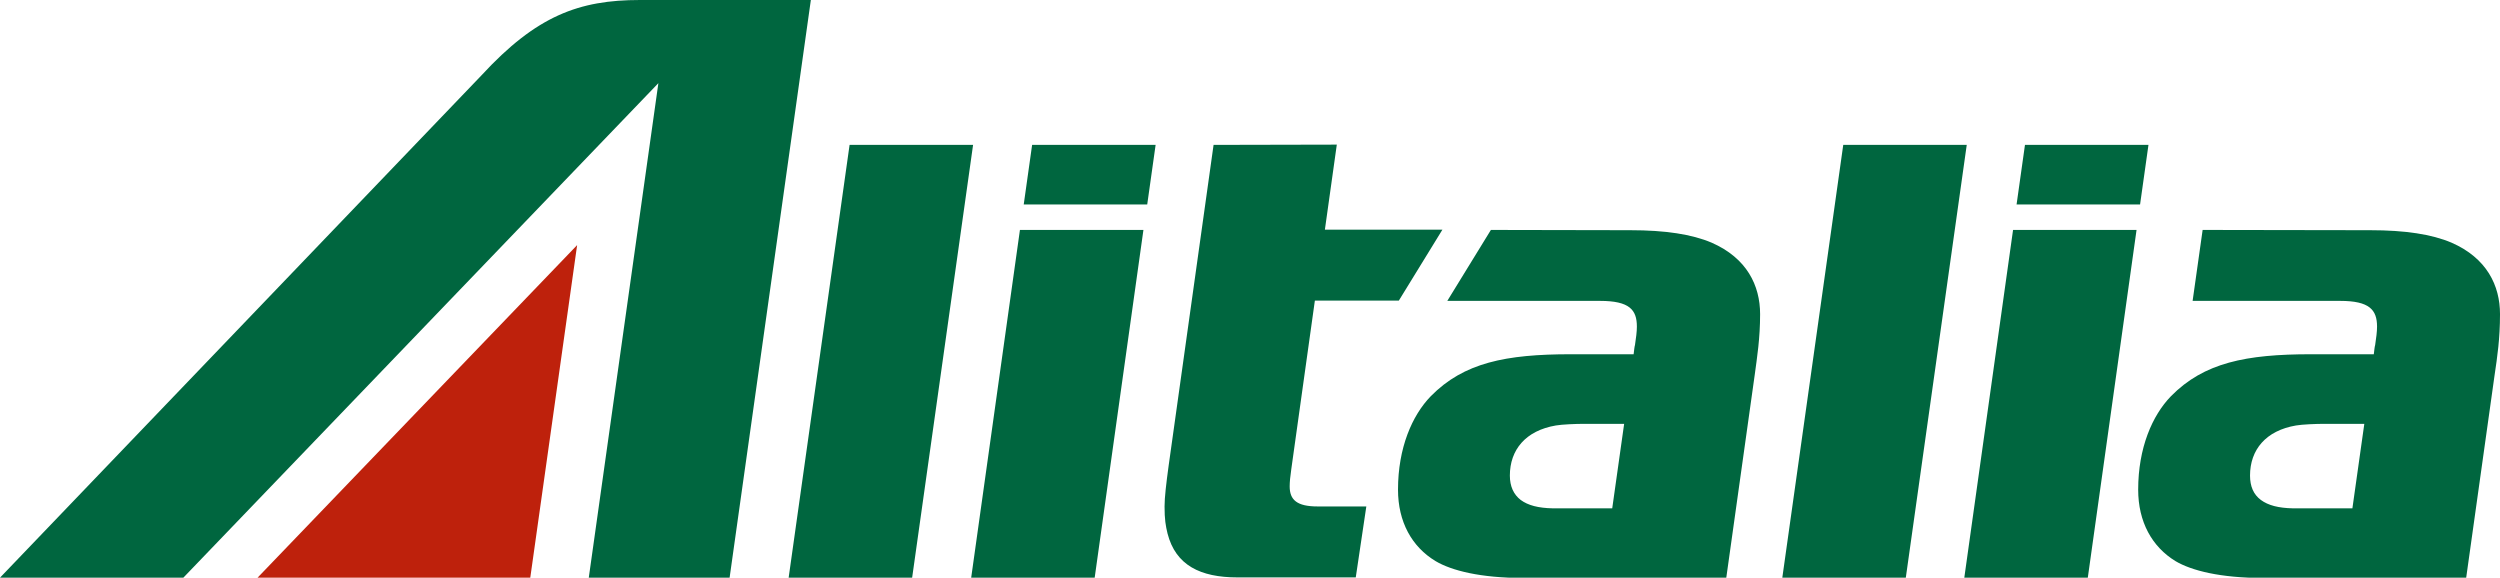 <?xml version="1.0" encoding="utf-8"?>
<!-- Generator: Adobe Illustrator 26.0.3, SVG Export Plug-In . SVG Version: 6.00 Build 0)  -->
<svg version="1.1" id="Layer_1" xmlns="http://www.w3.org/2000/svg" xmlns:xlink="http://www.w3.org/1999/xlink" x="0px"
	y="0px" viewBox="0 0 923.1 213.3" style="enable-background:new 0 0 923.1 213.3;" xml:space="preserve">
	<style type="text/css">
		.alitalia-0 {
			fill: #BE210C;
		}

		.alitalia-1 {
			fill: #00663F;
		}
	</style>
	<path class="alitalia-0" d="M195.8,213.3l17.3-122.8l-118,122.8" />
	<path class="alitalia-1" d="M236.3,0c-22.5,0-38.2,5.8-58.5,27.8L0,213.3h67.7L243.1,30.7l-25.7,182.6h52L299.4,0 M561.5,184.6
	c-2.6-2-4-5-4-9c0-9.5,5.8-16.6,17-18.5c2.3-0.4,7.4-0.6,10.3-0.6h14.9l-4.4,31.2h-21.9C568,187.6,564.2,186.6,561.5,184.6
	 M550.5,84.9l-16.1,26.2h56.4c10.9,0,13.6,3.3,13.6,9.5c0,1.8-0.3,4.2-0.7,6.8c-0.2,0.6-0.3,1.8-0.5,3.4h-23.2
	c-24,0-39.5,3.1-51.7,15.5c-6.9,7.1-12.1,19.1-12.1,34.5c0,11.9,5.1,21.1,13.9,26.4c5.9,3.5,16.6,6.2,32.3,6.2h75l10.5-74.9
	c0.9-6.7,2-13.5,2-22.5c0-10.6-4.9-20.7-17.9-26.4c-7.3-3.1-17.1-4.6-30-4.6L550.5,84.9z M834.8,184.6c-2.7-2-4-5-4-9
	c0-9.5,5.8-16.6,17-18.5c2.3-0.4,7.4-0.6,10.3-0.6h14.9l-4.4,31.2h-21.9C841.3,187.6,837.5,186.6,834.8,184.6 M813.3,84.9l-3.7,26.2
	h54.5c10.8,0,13.6,3.3,13.6,9.5c0,1.8-0.3,4.2-0.7,6.8c-0.2,0.6-0.3,1.8-0.5,3.4h-23.2c-24,0-39.5,3.1-51.7,15.5
	c-6.9,7.1-12.1,19.1-12.1,34.5c0,11.9,5.1,21.1,13.8,26.4c5.9,3.5,16.6,6.2,32.3,6.2h75l10.5-74.9c1-6.7,2-13.5,2-22.5
	c0-10.6-4.9-20.7-17.9-26.4c-7.3-3.1-17.1-4.6-30-4.6L813.3,84.9z M376.6,84.9l-18,128.4h45.6l18-128.4L376.6,84.9z M743.3,84.9
	l-18,128.4h45.6l18-128.4L743.3,84.9z M313.7,53.5l-22.5,159.8h45.6l22.5-159.8L313.7,53.5z M381.1,53.5l-3.1,22h45.6l3.1-22
	L381.1,53.5z M448.1,53.5L431.5,172c-0.9,6.6-1.5,11.7-1.5,15c0,4.8,0.4,7.1,1.1,10c3,11.7,12.1,16.2,25.8,16.2h43.7l3.9-26.2h-18
	c-7.6,0-10.3-2.4-10.3-7.4c0-1.6,0.2-3.7,0.6-6.4l8.7-62.2h31l16.1-26.2h-43.4l4.4-31.4L448.1,53.5z M680.6,53.5l-22.5,159.8h45.6
	l22.5-159.8L680.6,53.5z M747.7,53.5l-3.1,22h45.6l3.1-22" />
</svg>